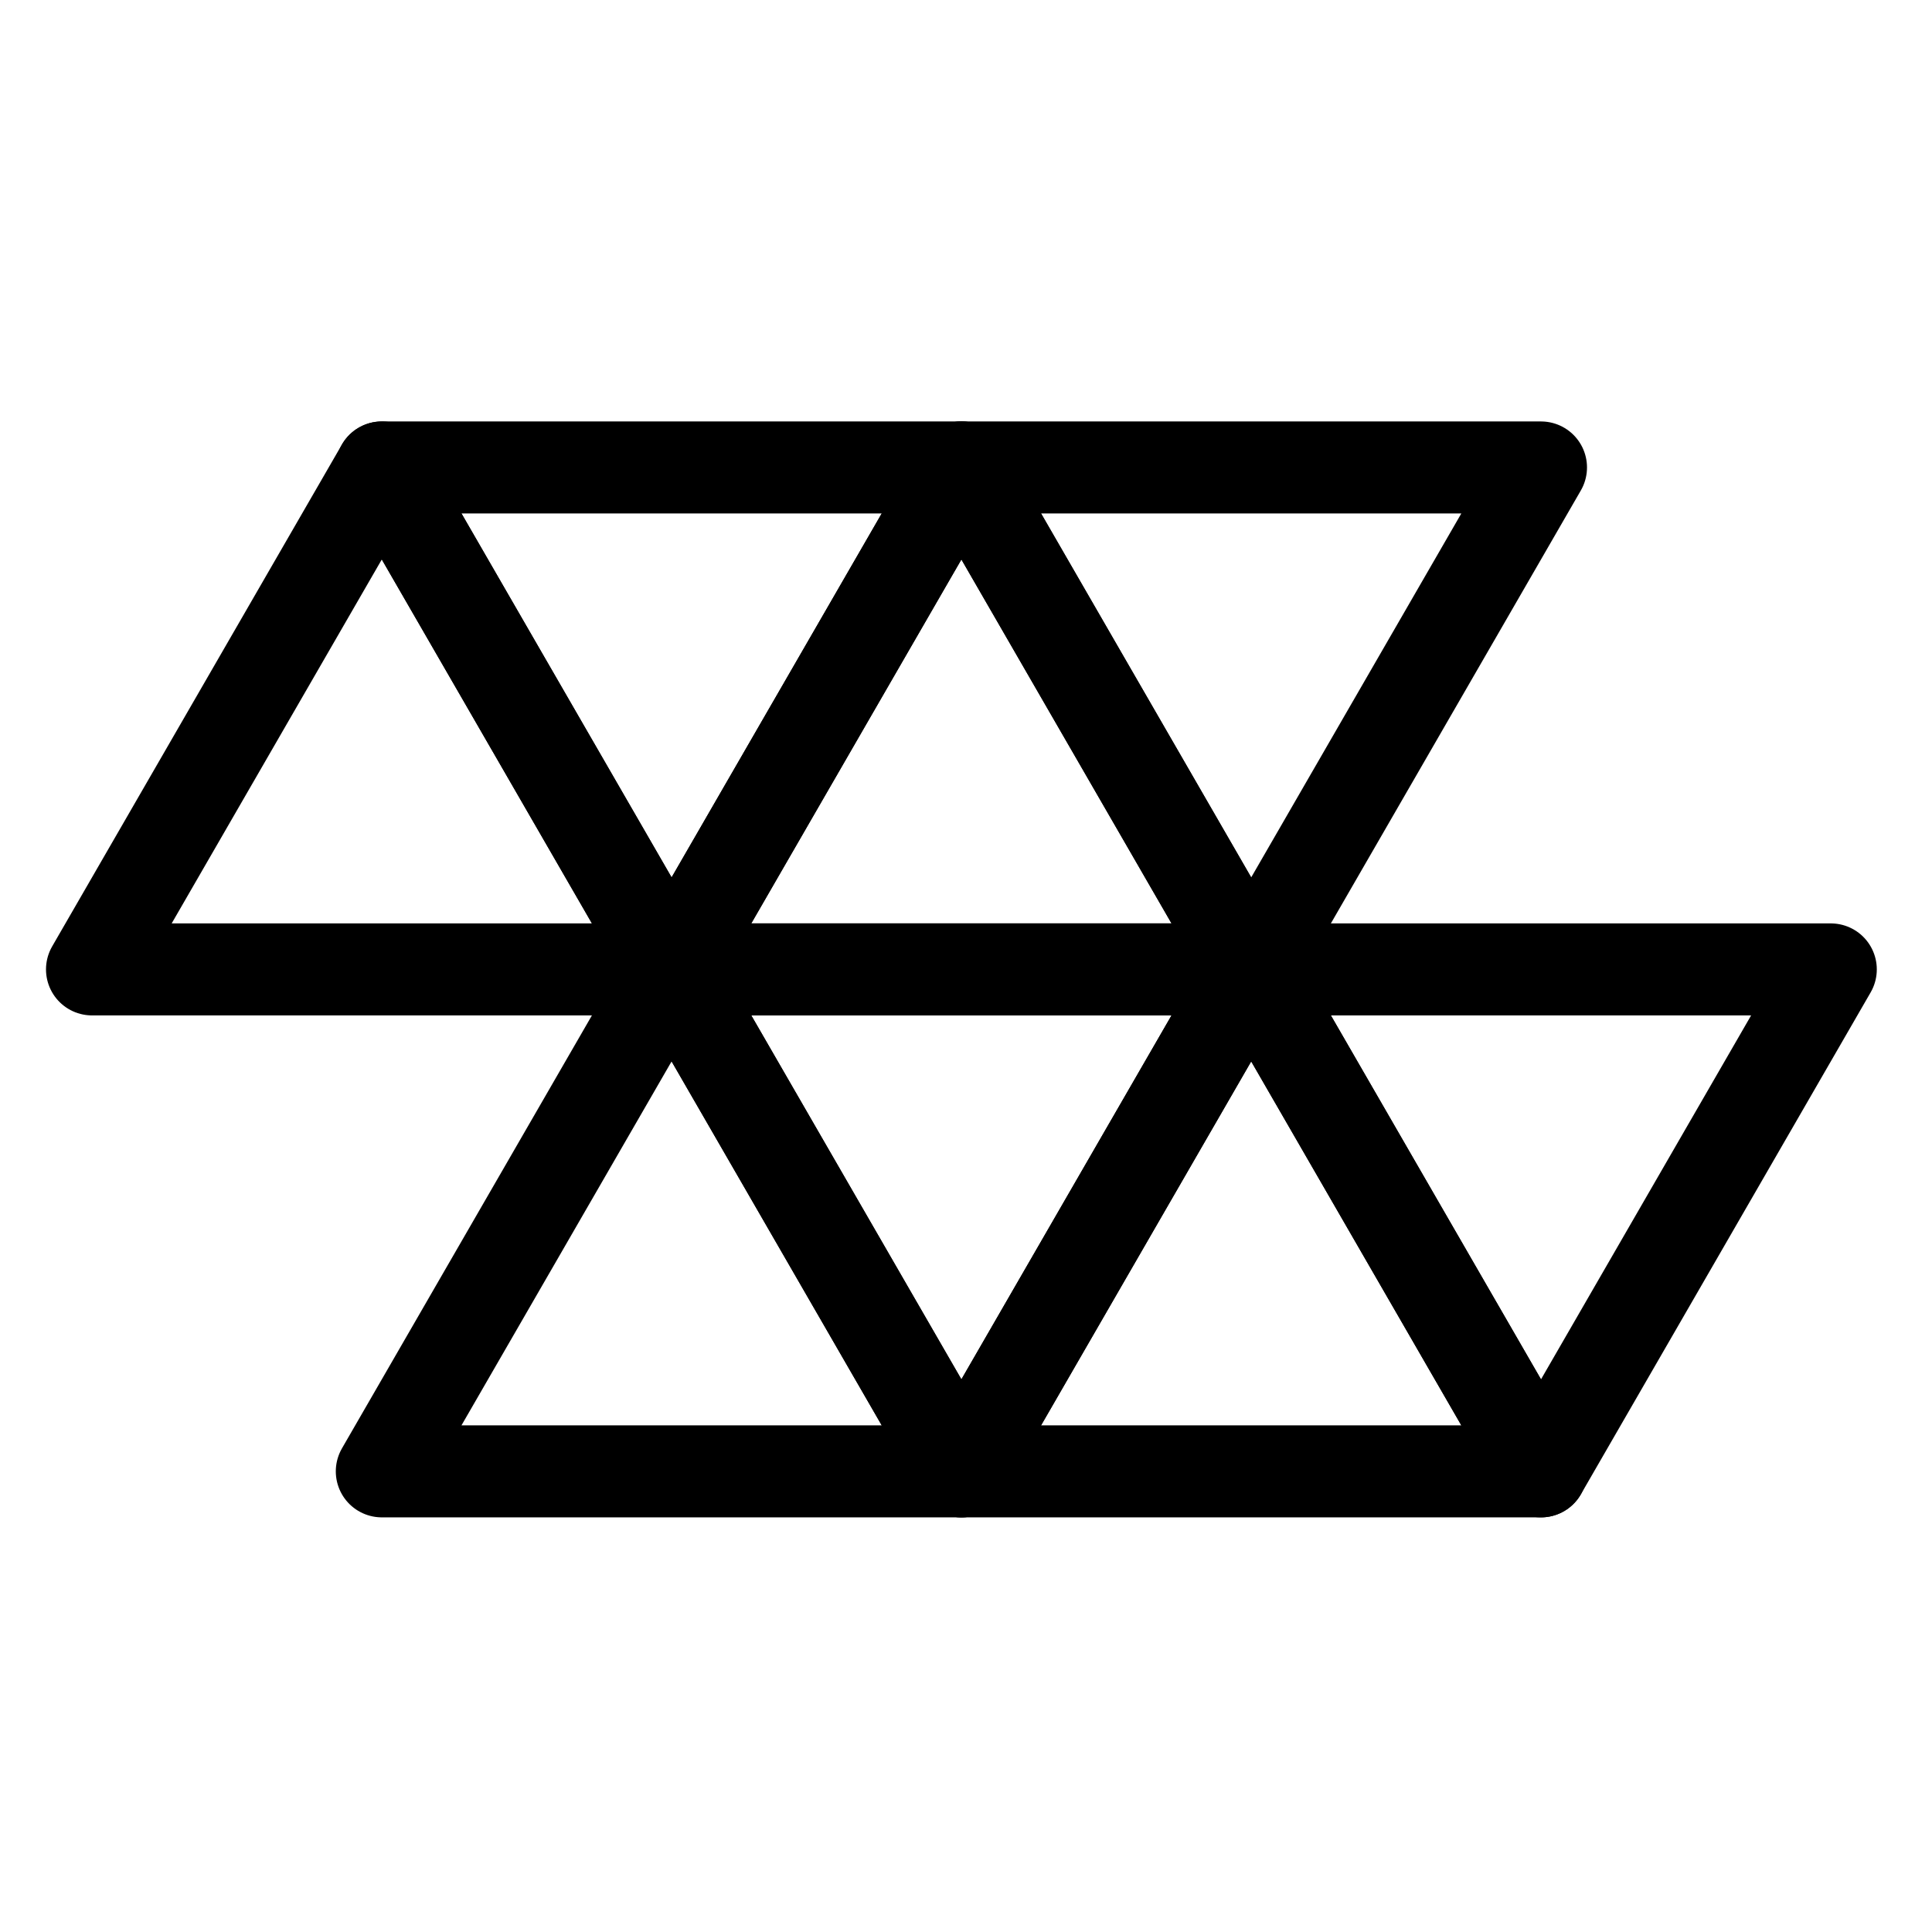 <svg xmlns="http://www.w3.org/2000/svg" width="42" height="42" viewBox="0 0 42 42">
  <title>DMD-lattice-icon</title>
  <polygon points="8.3 10.162 14.6 21.074 2 21.074 8.3 10.162" style="fill: none;stroke: #000;stroke-linecap: round;stroke-linejoin: round;stroke-width: 2px"/>
  <polygon points="20.9 10.162 27.2 21.074 14.6 21.074 20.9 10.162" style="fill: none;stroke: #000;stroke-linecap: round;stroke-linejoin: round;stroke-width: 2px"/>
  <polygon points="14.6 21.074 8.3 10.162 20.9 10.162 14.6 21.074" style="fill: none;stroke: #000;stroke-linecap: round;stroke-linejoin: round;stroke-width: 2px"/>
  <polygon points="27.2 21.074 20.9 10.162 33.5 10.162 27.2 21.074" style="fill: none;stroke: #000;stroke-linecap: round;stroke-linejoin: round;stroke-width: 2px"/>
  <polygon points="14.6 21.074 20.9 31.986 8.3 31.986 14.6 21.074" style="fill: none;stroke: #000;stroke-linecap: round;stroke-linejoin: round;stroke-width: 2px"/>
  <polygon points="27.2 21.074 33.5 31.986 20.9 31.986 27.2 21.074" style="fill: none;stroke: #000;stroke-linecap: round;stroke-linejoin: round;stroke-width: 2px"/>
  <polygon points="20.9 31.986 14.6 21.074 27.2 21.074 20.9 31.986" style="fill: none;stroke: #000;stroke-linecap: round;stroke-linejoin: round;stroke-width: 2px"/>
  <polygon points="33.5 31.986 27.2 21.074 39.8 21.074 33.5 31.986" style="fill: none;stroke: #000;stroke-linecap: round;stroke-linejoin: round;stroke-width: 2px"/>
</svg>
